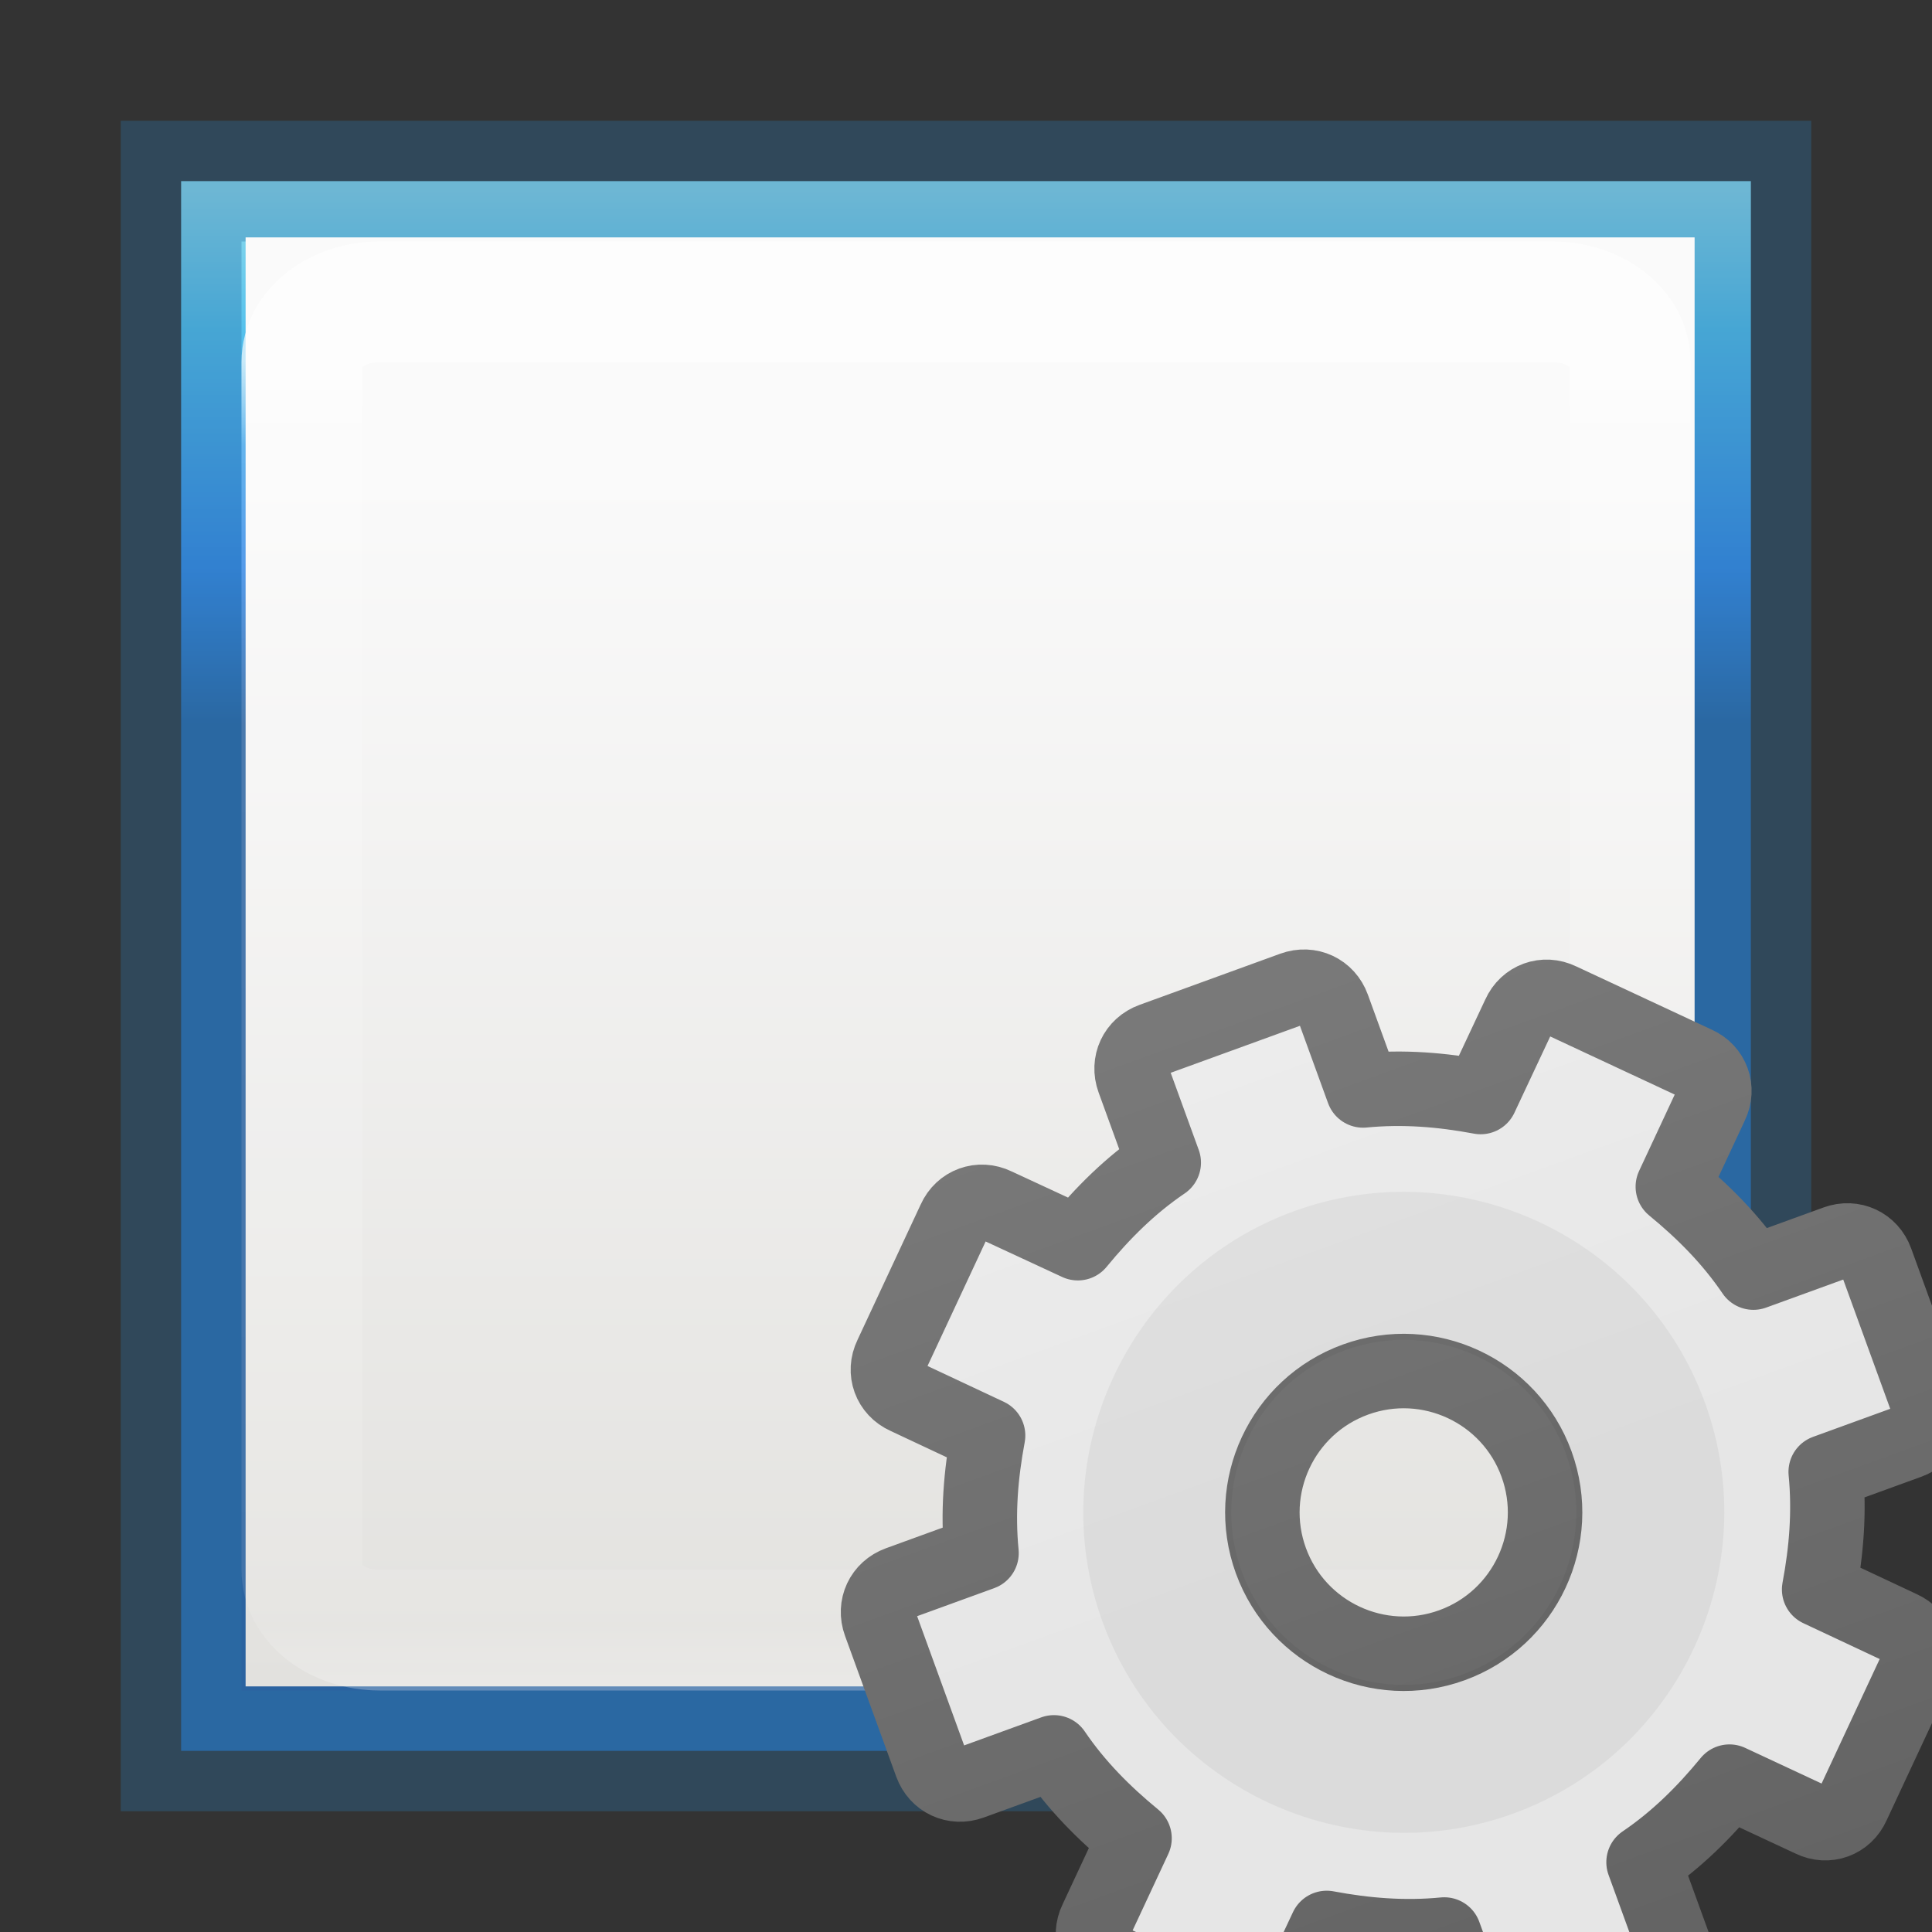 <svg xmlns="http://www.w3.org/2000/svg" xmlns:xlink="http://www.w3.org/1999/xlink" height="16" width="16"><rect width="100%" height="100%" fill="#333333" stroke="none"/><defs><linearGradient id="a" gradientTransform="matrix(0 .974 -1.347 0 22.08 -7.808)" gradientUnits="userSpaceOnUse" x1="8.532" x2="12.639" y1="10.083" y2="10.083"><stop offset="0" stop-color="#90dbec"/><stop offset=".262" stop-color="#55c1ec"/><stop offset=".705" stop-color="#3689e6"/><stop offset="1" stop-color="#2b63a0"/></linearGradient><linearGradient xlink:href="#a" id="g" x1="8.134" y1="1.443" x2="8.134" y2="5.866" gradientUnits="userSpaceOnUse" gradientTransform="translate(-.134 .134)"/><linearGradient id="c"><stop offset="0" stop-color="#fff"/><stop offset=".063" stop-color="#fff" stop-opacity=".235"/><stop offset=".951" stop-color="#fff" stop-opacity=".157"/><stop offset="1" stop-color="#fff" stop-opacity=".392"/></linearGradient><linearGradient id="b" gradientTransform="matrix(.446 0 0 .45 -22.198 -3.024)" gradientUnits="userSpaceOnUse" x1="25.132" x2="25.132" y1="15.5" y2="48.396"><stop offset="0" stop-color="#fafafa"/><stop offset="1" stop-color="#e2e1de"/></linearGradient><linearGradient xlink:href="#b" id="h" x1="8.134" y1="11.866" x2="8.134" y2="1.866" gradientUnits="userSpaceOnUse" gradientTransform="matrix(1 0 0 -1 0 15.732)"/><linearGradient xlink:href="#c" id="i" x1="8" y1="3" x2="8" y2="14" gradientUnits="userSpaceOnUse"/><linearGradient xlink:href="#d" id="j" gradientUnits="userSpaceOnUse" gradientTransform="matrix(.5 0 0 .5 -.8 7.8)" x1="25" y1="-11.932" x2="25" y2="8.452"/><linearGradient x1="63.999" y1="3.1" x2="63.999" y2="122.899" id="d" gradientUnits="userSpaceOnUse"><stop offset="0" stop-color="#f6f6f6"/><stop offset="1" stop-color="#e6e6e6"/></linearGradient><linearGradient xlink:href="#e" id="k" gradientUnits="userSpaceOnUse" gradientTransform="matrix(.5 0 0 .5 -.8 7.8)" x1="21" y1="-10.034" x2="21" y2="16.005"/><linearGradient id="e"><stop offset="0" stop-color="#888"/><stop offset="1" stop-color="#626262"/></linearGradient><linearGradient xlink:href="#f" id="l" gradientUnits="userSpaceOnUse" gradientTransform="matrix(0 0 0 0 8.7 8.7)" x1="86.133" y1="105.105" x2="84.639" y2="20.895"/><linearGradient id="f"><stop offset="0" stop-color="#efefef"/><stop offset="1" stop-color="#c9c9c9"/></linearGradient></defs><path d="M1.5 1.5v13h13v-13h-13z" stroke="#2a70a7" stroke-opacity=".338" fill="url(#g)"/><path d="M2.134 13.866h12v-12h-12z" fill="url(#h)" transform="translate(-.1 .1)"/><path d="M3.146 2.5c-.358 0-.646.223-.646.5v10c0 .277.288.5.646.5h9.708c.358 0 .646-.223.646-.5V3c0-.277-.288-.5-.646-.5H3.146z" opacity=".8" fill="none" stroke="url(#i)" stroke-opacity=".849"/><path d="M11.22 8c-.125 0-.22.095-.22.22v.624c-.277.07-.526.186-.766.328L9.78 8.72c-.087-.09-.223-.09-.31 0l-.75.75c-.09.087-.09.223 0 .31l.452.454c-.142.24-.257.49-.328.766H8.22c-.125 0-.22.095-.22.22v1.06c0 .125.095.22.22.22h.624c.07.277.186.526.328.766l-.453.453c-.09.087-.09.223 0 .31l.75.75c.087.09.223.09.31 0l.454-.452c.24.142.49.257.766.328v.625c0 .125.095.22.22.22h1.06c.125 0 .22-.095.22-.22v-.624c.277-.07.526-.186.766-.328l.453.453c.087.09.223.09.31 0l.75-.75c.09-.087.09-.223 0-.31l-.452-.454c.142-.24.257-.49.328-.766h.625c.125 0 .22-.095.22-.22v-1.06c0-.125-.095-.22-.22-.22h-.624c-.07-.277-.186-.526-.328-.766l.453-.453c.09-.087.09-.223 0-.31l-.75-.75c-.087-.09-.223-.09-.31 0l-.454.452c-.24-.142-.49-.257-.766-.328V8.22c0-.125-.095-.22-.22-.22zm.53 2.75c.552 0 1 .448 1 1s-.448 1-1 1-1-.448-1-1 .448-1 1-1z" display="block" overflow="visible" fill="url(#j)" stroke="url(#k)" stroke-width=".527" stroke-linejoin="round" transform="matrix(1.1 -.4 .4 1.1 -6 4.3)"/><path d="M10.718 10.03c-1.375.5-2.087 2.027-1.587 3.402.5 1.375 2.027 2.087 3.402 1.587 1.375-.5 2.087-2.027 1.587-3.402-.5-1.375-2.027-2.087-3.402-1.587zm.42 1.152c.74-.27 1.56.113 1.83.855.27.74-.113 1.56-.855 1.83-.74.27-1.56-.112-1.83-.854-.27-.74.112-1.56.854-1.83z" opacity=".05"/><path d="M11.75 9.75c-1.103 0-2 .897-2 2s.897 2 2 2 2-.897 2-2-.897-2-2-2z" fill="none" stroke="url(#l)" stroke-width=".879" transform="matrix(1.1 -.4 .4 1.1 -6 4.3)"/></svg>